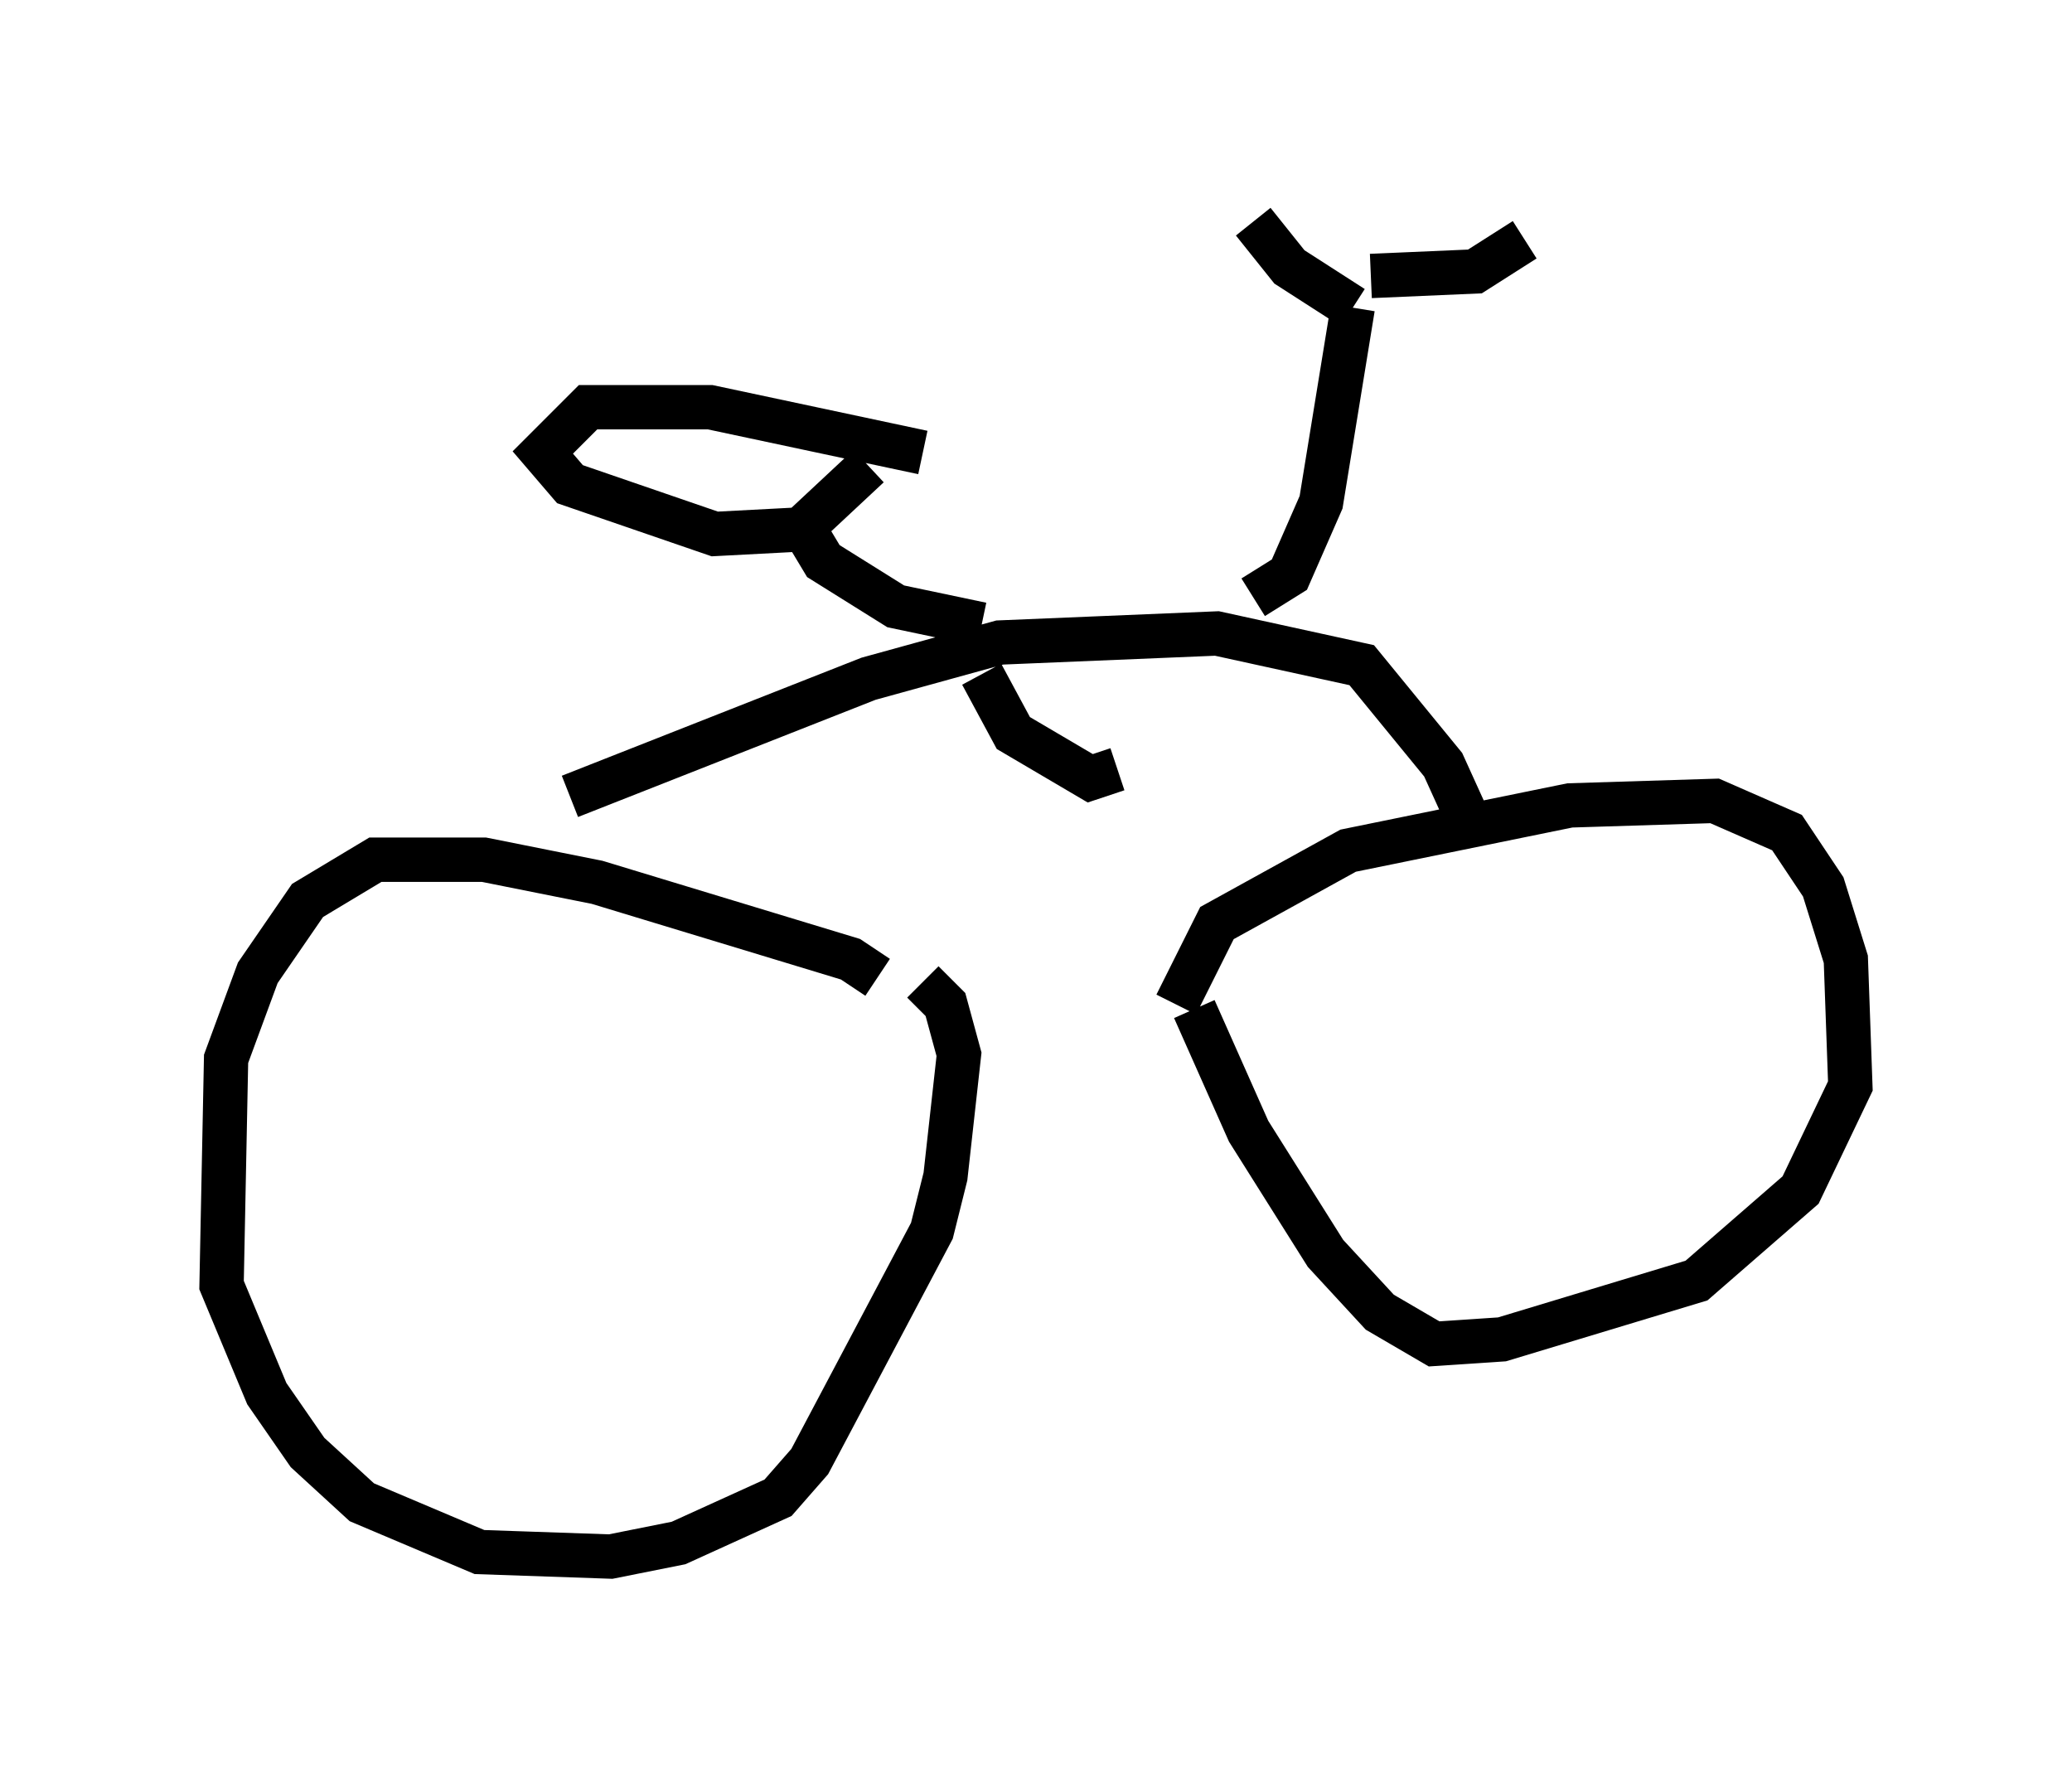 <?xml version="1.0" encoding="utf-8" ?>
<svg baseProfile="full" height="40.115" version="1.1" width="46.75" xmlns="http://www.w3.org/2000/svg" xmlns:ev="http://www.w3.org/2001/xml-events" xmlns:xlink="http://www.w3.org/1999/xlink"><defs /><rect fill="white" height="40.115" width="46.75" x="0" y="0" /><path d="M19.802, 23.579 m0.0, -1.531 l-0.613, -0.408 -5.717, -1.735 l-2.552, -0.51 -2.45, 0.0 l-1.531, 0.919 -1.123, 1.633 l-0.715, 1.94 -0.102, 5.104 l1.021, 2.45 0.919, 1.327 l1.225, 1.123 2.654, 1.123 l2.96, 0.102 1.531, -0.306 l2.246, -1.021 0.715, -0.817 l2.756, -5.206 0.306, -1.225 l0.306, -2.756 -0.306, -1.123 l-0.51, -0.51 m5.717, 0.51 l0.919, -1.838 2.96, -1.633 l5.002, -1.021 3.267, -0.102 l1.633, 0.715 0.817, 1.225 l0.51, 1.633 0.102, 2.858 l-1.123, 2.348 -2.348, 2.042 l-4.39, 1.327 -1.531, 0.102 l-1.225, -0.715 -1.225, -1.327 l-1.735, -2.756 -1.225, -2.756 m-14.088, -4.798 l6.738, -2.654 2.96, -0.817 l4.9, -0.204 3.267, 0.715 l1.838, 2.246 0.51, 1.123 l-0.51, 0.0 m-10.413, -3.165 l0.715, 1.327 1.735, 1.021 l0.613, -0.204 m-4.39, -7.146 l-4.798, -1.021 -2.756, 0.0 l-1.021, 1.021 0.613, 0.715 l3.267, 1.123 1.94, -0.102 l1.531, -1.429 m-1.327, 1.633 l0.306, 0.51 1.633, 1.021 l1.94, 0.408 m6.125, -0.613 l0.817, -0.51 0.715, -1.633 l0.715, -4.39 m0.0, 0.0 l-1.429, -0.919 -0.817, -1.021 m2.654, 1.225 l2.348, -0.102 1.123, -0.715 " fill="none" stroke="black" stroke-width="1" /></svg>